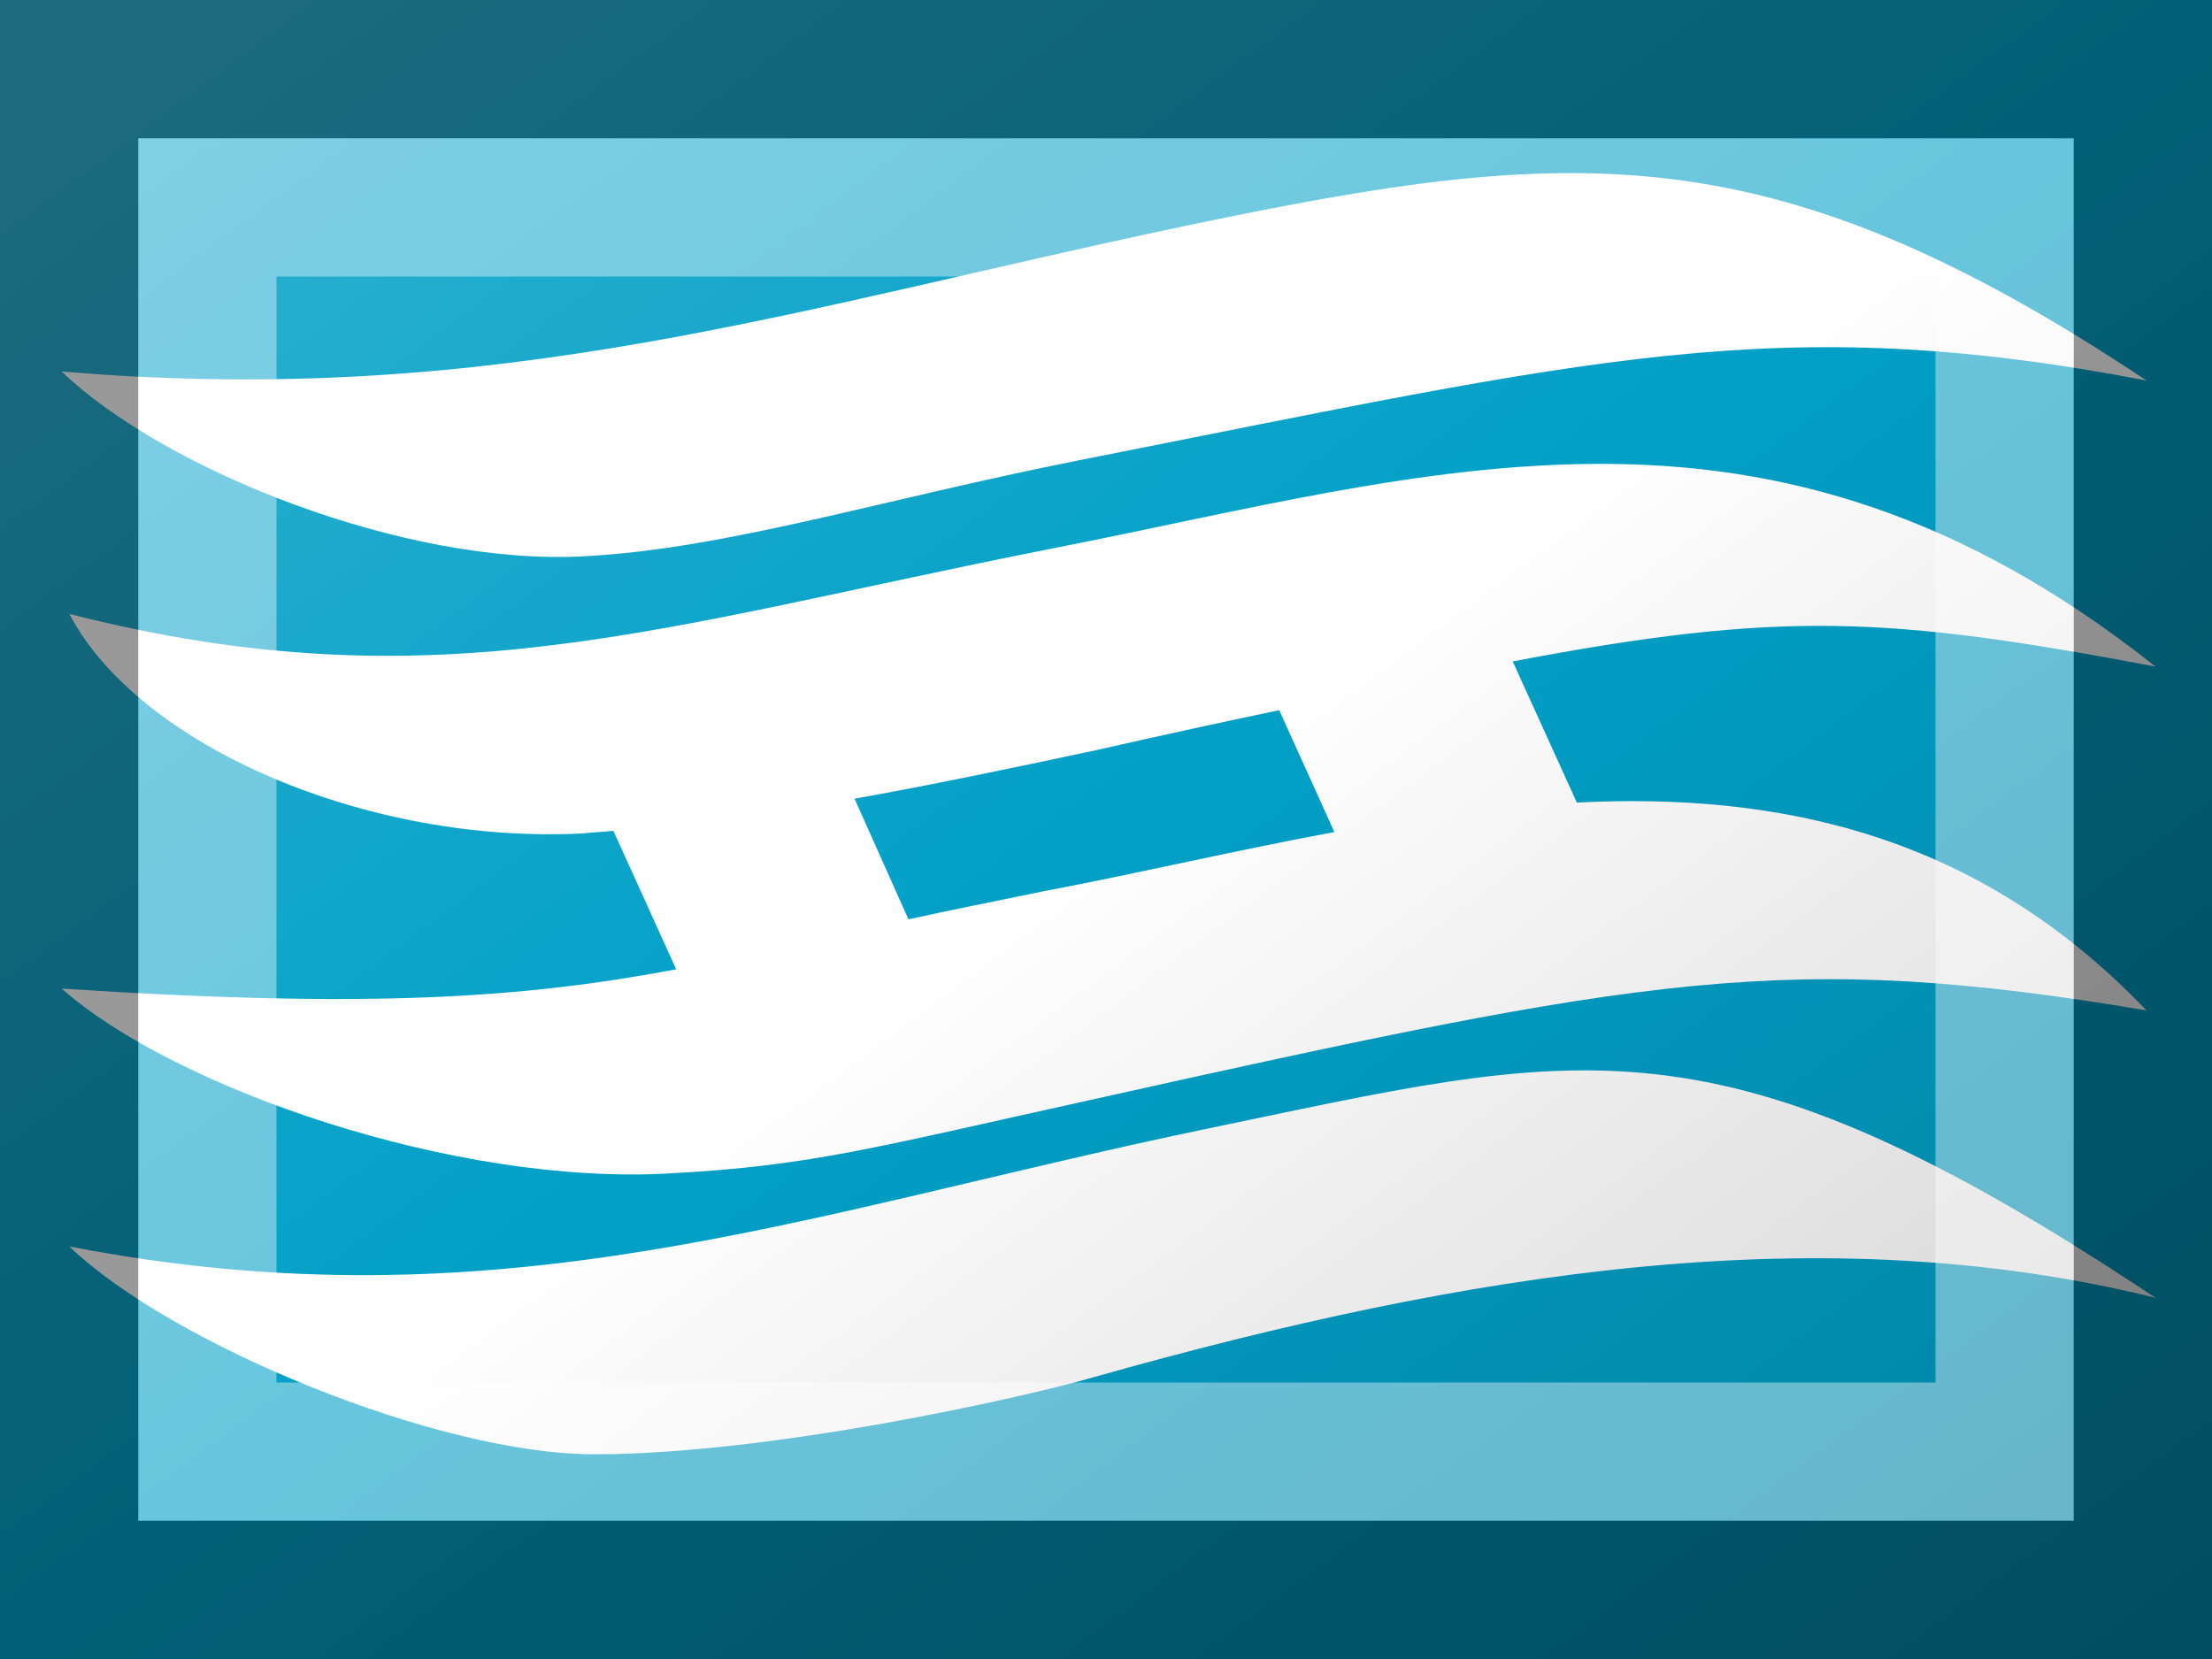<?xml version="1.0"?>
<svg xmlns="http://www.w3.org/2000/svg" xmlns:xlink="http://www.w3.org/1999/xlink" version="1.1" width="480" height="360" viewBox="0 0 480 360">
<!-- Generated by Kreative Vexillo v1.0 -->
<style>
.blue{fill:rgb(1,160,199);}
.white{fill:rgb(255,255,255);}
</style>
<defs>
<path id="e" d="M -0.814 -0.357 C -0.473 -0.328 -0.242 -0.407 0.069 -0.472 C 0.363 -0.533 0.518 -0.545 0.811 -0.35 C 0.523 -0.405 0.38 -0.367 -0.02 -0.288 C -0.176 -0.257 -0.295 -0.219 -0.406 -0.213 C -0.547 -0.205 -0.735 -0.281 -0.814 -0.357 L -0.814 -0.357 Z M -0.808 0.325 C -0.473 0.39 -0.236 0.299 0.075 0.234 C 0.37 0.173 0.474 0.136 0.818 0.365 C 0.559 0.301 0.284 0.344 -0.01 0.427 C -0.065 0.443 -0.262 0.487 -0.399 0.487 C -0.521 0.487 -0.729 0.401 -0.808 0.325 L -0.808 0.325 Z M 0.386 -0.285 C 0.245 -0.285 0.106 -0.248 -0.042 -0.219 C -0.347 -0.159 -0.521 -0.095 -0.808 -0.168 C -0.754 -0.065 -0.575 0.012 -0.407 0.003 C -0.399 0.002 -0.392 0.002 -0.384 0.001 L -0.335 0.109 C -0.453 0.131 -0.57 0.14 -0.814 0.124 C -0.727 0.201 -0.508 0.278 -0.339 0.268 C -0.229 0.262 -0.181 0.248 -0.013 0.211 C 0.423 0.114 0.531 0.094 0.811 0.141 C 0.68 0.004 0.526 -0.029 0.367 -0.021 L 0.317 -0.131 C 0.527 -0.171 0.611 -0.166 0.818 -0.127 C 0.667 -0.247 0.526 -0.285 0.386 -0.285 L 0.386 -0.285 Z M 0.135 -0.093 L 0.178 0.002 C 0.102 0.016 0.026 0.034 -0.048 0.048 C -0.087 0.056 -0.122 0.063 -0.154 0.07 L -0.196 -0.024 C -0.14 -0.034 -0.077 -0.047 -0.007 -0.062 C 0.046 -0.074 0.092 -0.084 0.135 -0.093 Z"/>
<linearGradient id="glaze" x1="0%" y1="0%" x2="100%" y2="100%">
<stop offset="0%" stop-color="rgb(255,255,255)" stop-opacity="0.2"/>
<stop offset="49.999%" stop-color="rgb(255,255,255)" stop-opacity="0.0"/>
<stop offset="50.001%" stop-color="rgb(0,0,0)" stop-opacity="0.0"/>
<stop offset="100%" stop-color="rgb(0,0,0)" stop-opacity="0.2"/>
</linearGradient>
</defs>
<g>
<rect x="0" y="0" width="480" height="360" class="blue"/>
<use xlink:href="#e" transform="translate(240 180) scale(278.4 278.4) rotate(0)" class="white"/>
</g>
<g>
<rect x="0" y="0" width="480" height="360" fill="url(#glaze)"/>
<path d="M 30 30 L 450 30 L 450 330 L 30 330 Z M 60 60 L 60 300 L 420 300 L 420 60 Z" fill="rgb(255,255,255)" opacity="0.4"/>
<path d="M 0 0 L 480 0 L 480 360 L 0 360 Z M 30 30 L 30 330 L 450 330 L 450 30 Z" fill="rgb(0,0,0)" opacity="0.4"/>
</g>
</svg>
